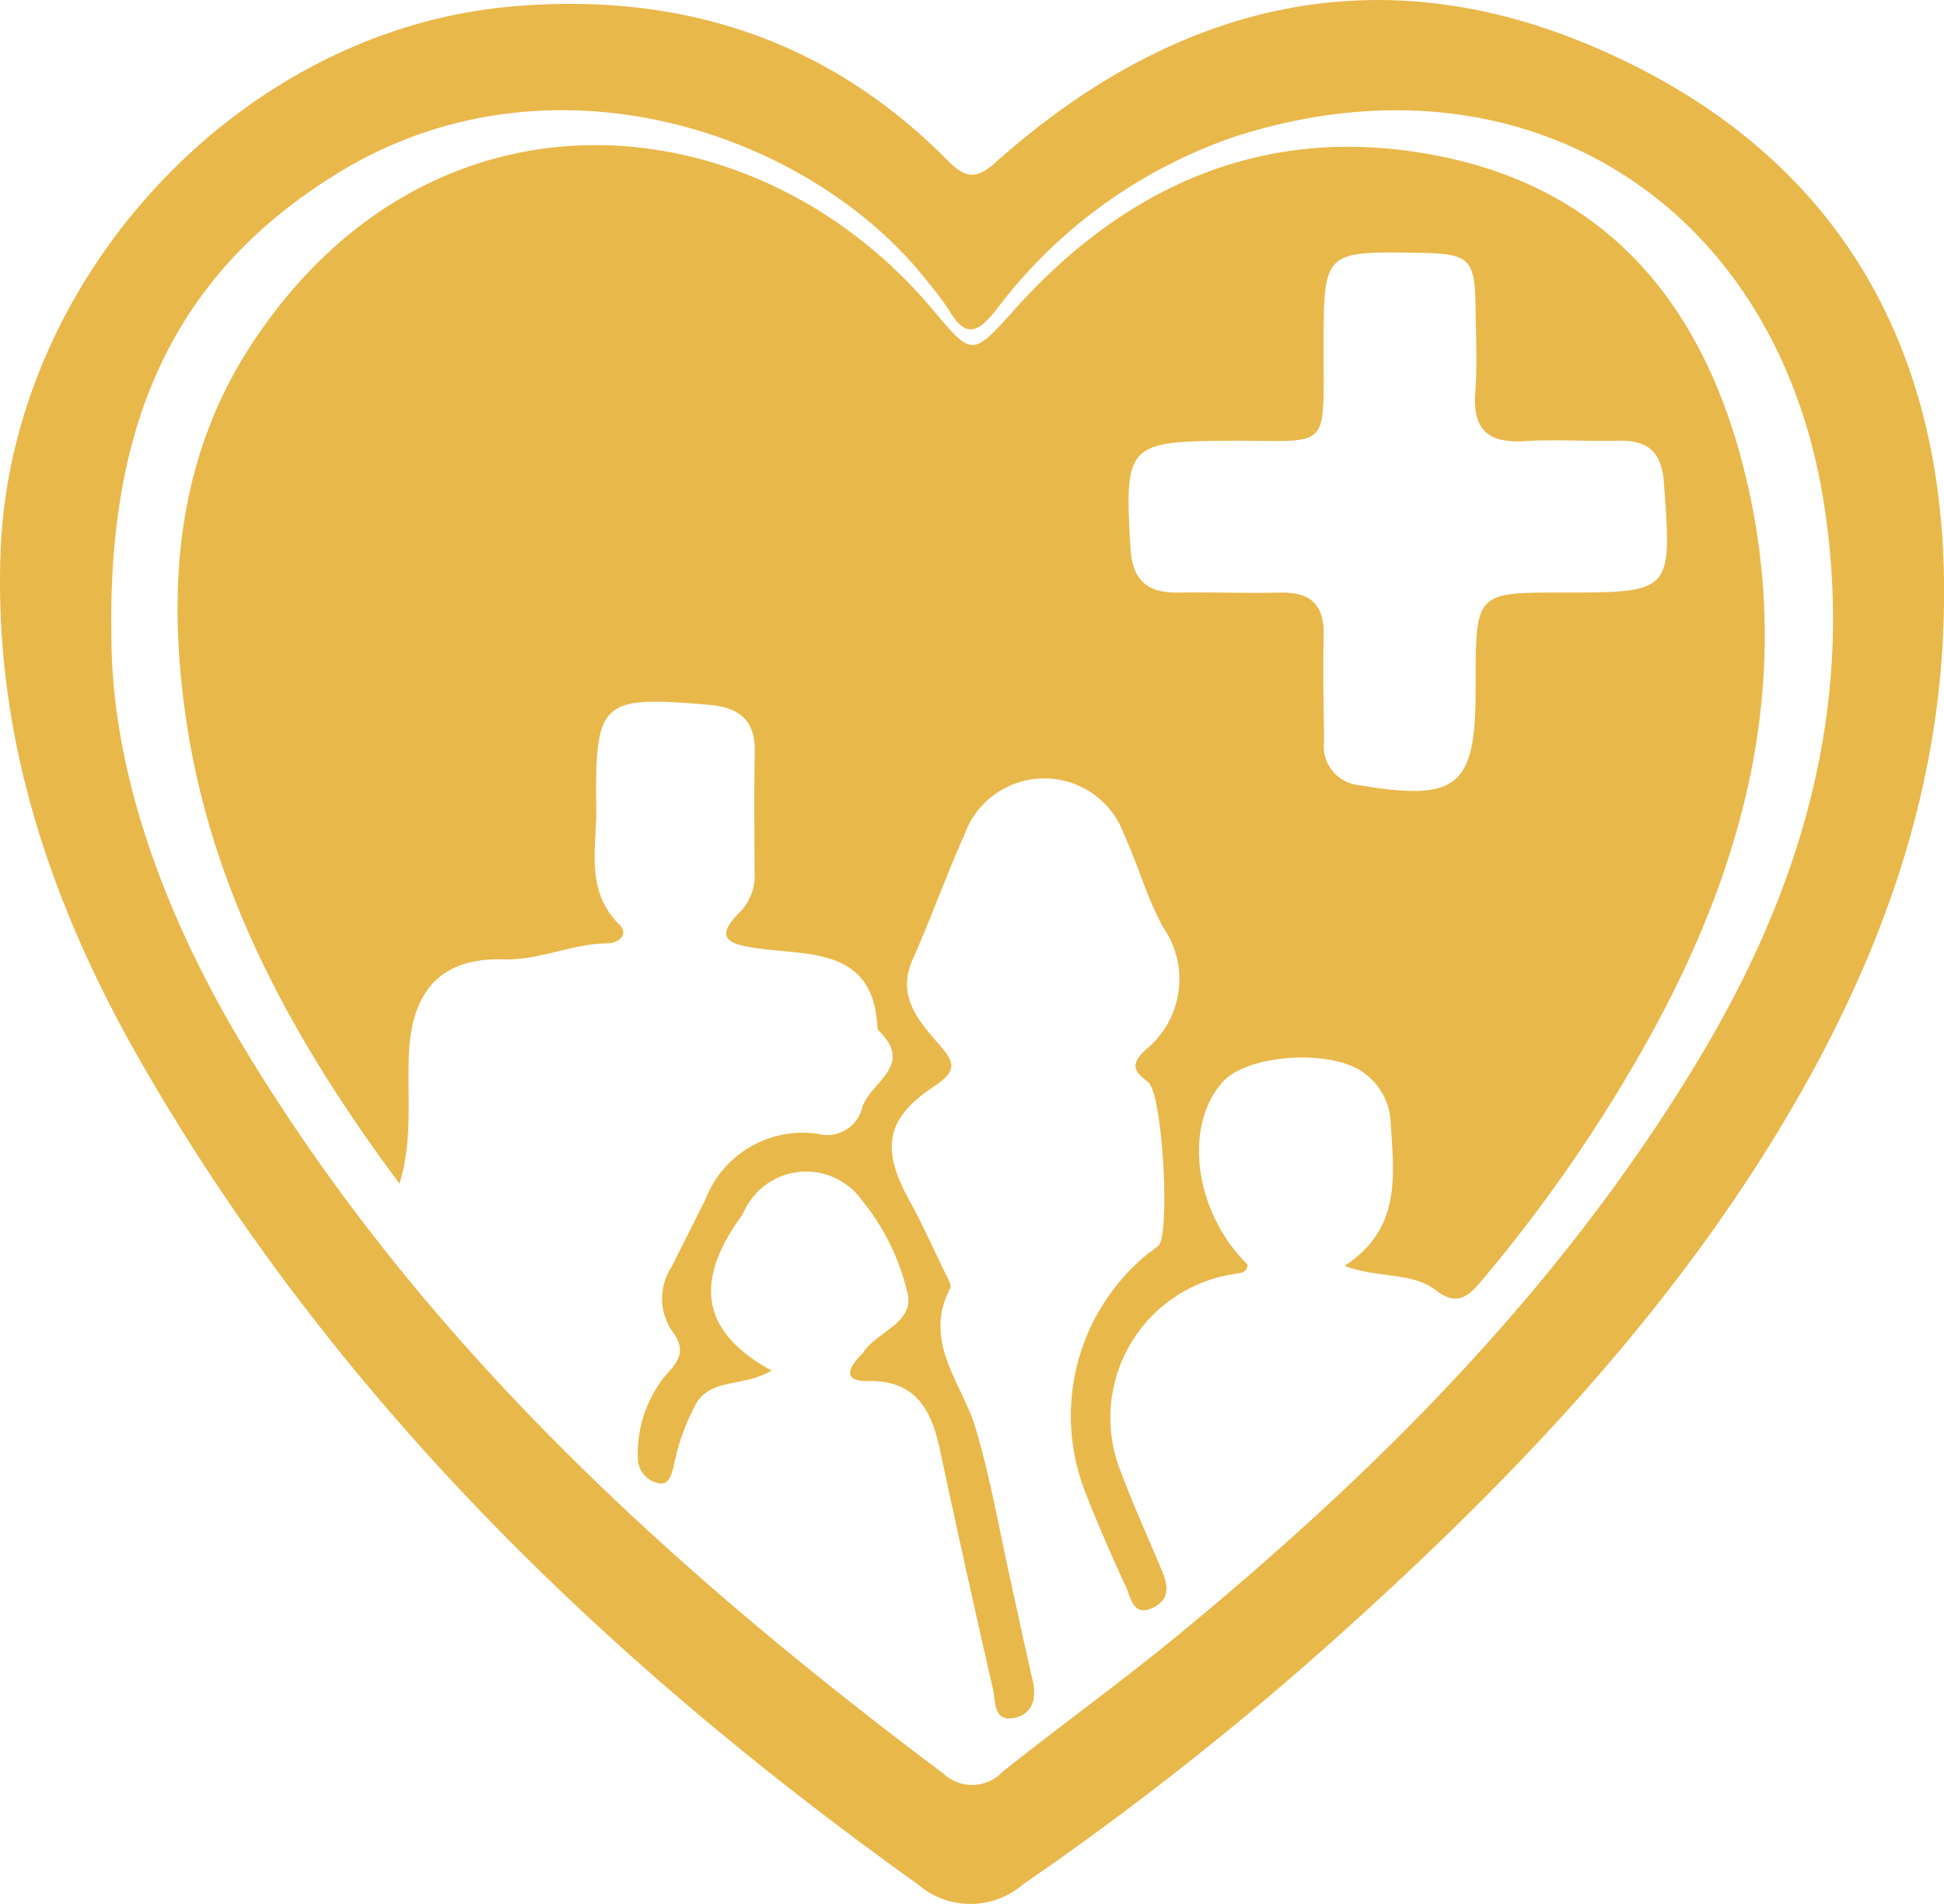 <svg id="family-medicine" xmlns="http://www.w3.org/2000/svg" width="85" height="83.264" viewBox="0 0 85 83.264">
  <path id="Path_348" data-name="Path 348" d="M181.078,358.093c-.046,8.407-2.869,15.965-7.136,23.051-5.084,8.438-11.81,15.471-19.08,22.026a137.052,137.052,0,0,1-14.078,11.123,3.511,3.511,0,0,1-4.556-.008c-13.6-9.729-25.421-21.149-33.853-35.74-4.008-6.934-6.569-14.3-6.273-22.517.431-11.982,10.39-22.807,22.3-23.874,7.332-.657,13.787,1.374,19.055,6.672.708.71,1.184,1.008,2.111.178,7.64-6.831,16.424-9.2,26.013-5.167,10.345,4.354,15.5,12.569,15.5,23.886Zm-80.128,1.589c0,5.274,1.861,11.5,5.844,18.08,7.779,12.86,18.646,22.743,30.522,31.658a1.841,1.841,0,0,0,2.616-.087c2.561-2.036,5.22-3.95,7.743-6.031,8.814-7.262,16.793-15.293,22.714-25.171,4.515-7.529,6.853-15.522,5.413-24.406-2.111-13.017-13.118-19.907-25.686-15.9a21.937,21.937,0,0,0-10.5,7.615c-.784.985-1.322,1.211-2.027.014a12,12,0,0,0-.886-1.186c-5.059-6.569-16.485-10.511-25.741-4.9C103.826,343.7,100.781,350.16,100.95,359.682Z" transform="translate(-96.078 -331.865)" fill="#e9b84b"/>
  <path id="Path_349" data-name="Path 349" d="M110.319,380.991c-4.609-6.2-8.267-12.761-9.356-20.494-.809-5.728-.34-11.291,2.9-16.227,7.82-11.926,21.968-10.744,29.733-1.548,1.742,2.063,1.736,2.149,3.581.084,5.045-5.647,11.3-8.265,18.754-6.722,7.717,1.6,11.724,7.1,13.365,14.468,2.01,9.014-.375,17.236-4.871,25.01a66.773,66.773,0,0,1-6.8,9.688c-.583.688-1.076,1.11-1.979.411-1.066-.825-2.5-.511-4.007-1.076,2.532-1.634,2.156-4.027,2.014-6.35a2.794,2.794,0,0,0-1.121-2.055c-1.381-1.1-5.132-.867-6.232.378-1.726,1.952-1.206,5.711,1.1,7.967-.007.337-.26.37-.506.407a6.353,6.353,0,0,0-5.023,8.687c.541,1.446,1.18,2.852,1.779,4.275.258.614.387,1.237-.325,1.612-.924.488-1.018-.4-1.245-.89-.624-1.343-1.215-2.7-1.755-4.082a9.149,9.149,0,0,1,2.756-10.509,3.593,3.593,0,0,0,.438-.339c.5-.573.171-6.693-.479-7.151-.725-.512-.679-.847-.082-1.411a3.967,3.967,0,0,0,.761-5.329c-.712-1.288-1.11-2.744-1.723-4.092a3.707,3.707,0,0,0-6.97.019c-.8,1.8-1.47,3.668-2.27,5.475-.695,1.569.233,2.653,1.107,3.647.741.84.878,1.2-.186,1.906-2.116,1.406-2.3,2.724-1.061,4.977.563,1.027,1.045,2.1,1.555,3.155.106.221.3.536.226.686-1.221,2.361.53,4.13,1.124,6.149.645,2.186,1.033,4.448,1.528,6.677.322,1.446.624,2.9.961,4.339.181.78-.019,1.454-.792,1.62-.946.2-.826-.727-.948-1.254q-1.2-5.232-2.322-10.484c-.37-1.721-1.047-3.026-3.119-2.989-1.095.021-.927-.515-.358-1.11a.941.941,0,0,0,.125-.137c.585-.91,2.166-1.264,1.957-2.51a9.966,9.966,0,0,0-2-4.132,2.99,2.99,0,0,0-5.1.334c-.063.1-.1.228-.175.327-1.856,2.568-2.085,4.913,1.316,6.77-1.232.715-2.518.328-3.25,1.348a9.667,9.667,0,0,0-1.056,2.937c-.113.356-.228.778-.722.621a1.125,1.125,0,0,1-.823-1.122,5.376,5.376,0,0,1,1.232-3.6c.583-.611.879-1.1.281-1.892a2.509,2.509,0,0,1-.053-2.8q.749-1.488,1.494-2.98a4.562,4.562,0,0,1,4.9-2.871,1.578,1.578,0,0,0,1.964-1.177c.349-1.073,2.25-1.784.76-3.283a.3.3,0,0,1-.1-.156c-.157-3.522-2.953-3.174-5.221-3.49-1.346-.188-1.974-.447-.71-1.675a2.3,2.3,0,0,0,.553-1.723c0-1.73-.024-3.459.012-5.187.029-1.417-.7-1.959-2.031-2.07-4.688-.393-4.96-.193-4.9,4.518.022,1.733-.5,3.594,1.008,5.095.441.44-.044.818-.535.823-1.547.014-2.948.749-4.542.7-2.7-.082-4,1.363-4.121,4.12C110.646,377.179,110.916,379.078,110.319,380.991Zm47.055-21.783c0-4.065,0-4.065,3.767-4.067,4.843,0,4.812,0,4.465-4.816-.1-1.346-.712-1.856-1.995-1.824-1.357.036-2.72-.067-4.073.019-1.571.1-2.3-.457-2.181-2.108.092-1.228.029-2.469.015-3.7-.026-2.181-.246-2.39-2.488-2.428-4.156-.068-4.149-.068-4.159,4.113-.009,4.631.356,4.089-4.037,4.106-4.549.017-4.672.168-4.407,4.684.084,1.423.736,1.981,2.094,1.957,1.482-.027,2.965.036,4.446,0,1.314-.034,1.94.51,1.908,1.86-.036,1.543,0,3.088.019,4.631a1.713,1.713,0,0,0,1.558,1.935c4.274.71,5.069.068,5.067-4.171Z" transform="translate(-92.853 -329.228)" fill="#e9b84b"/>
</svg>